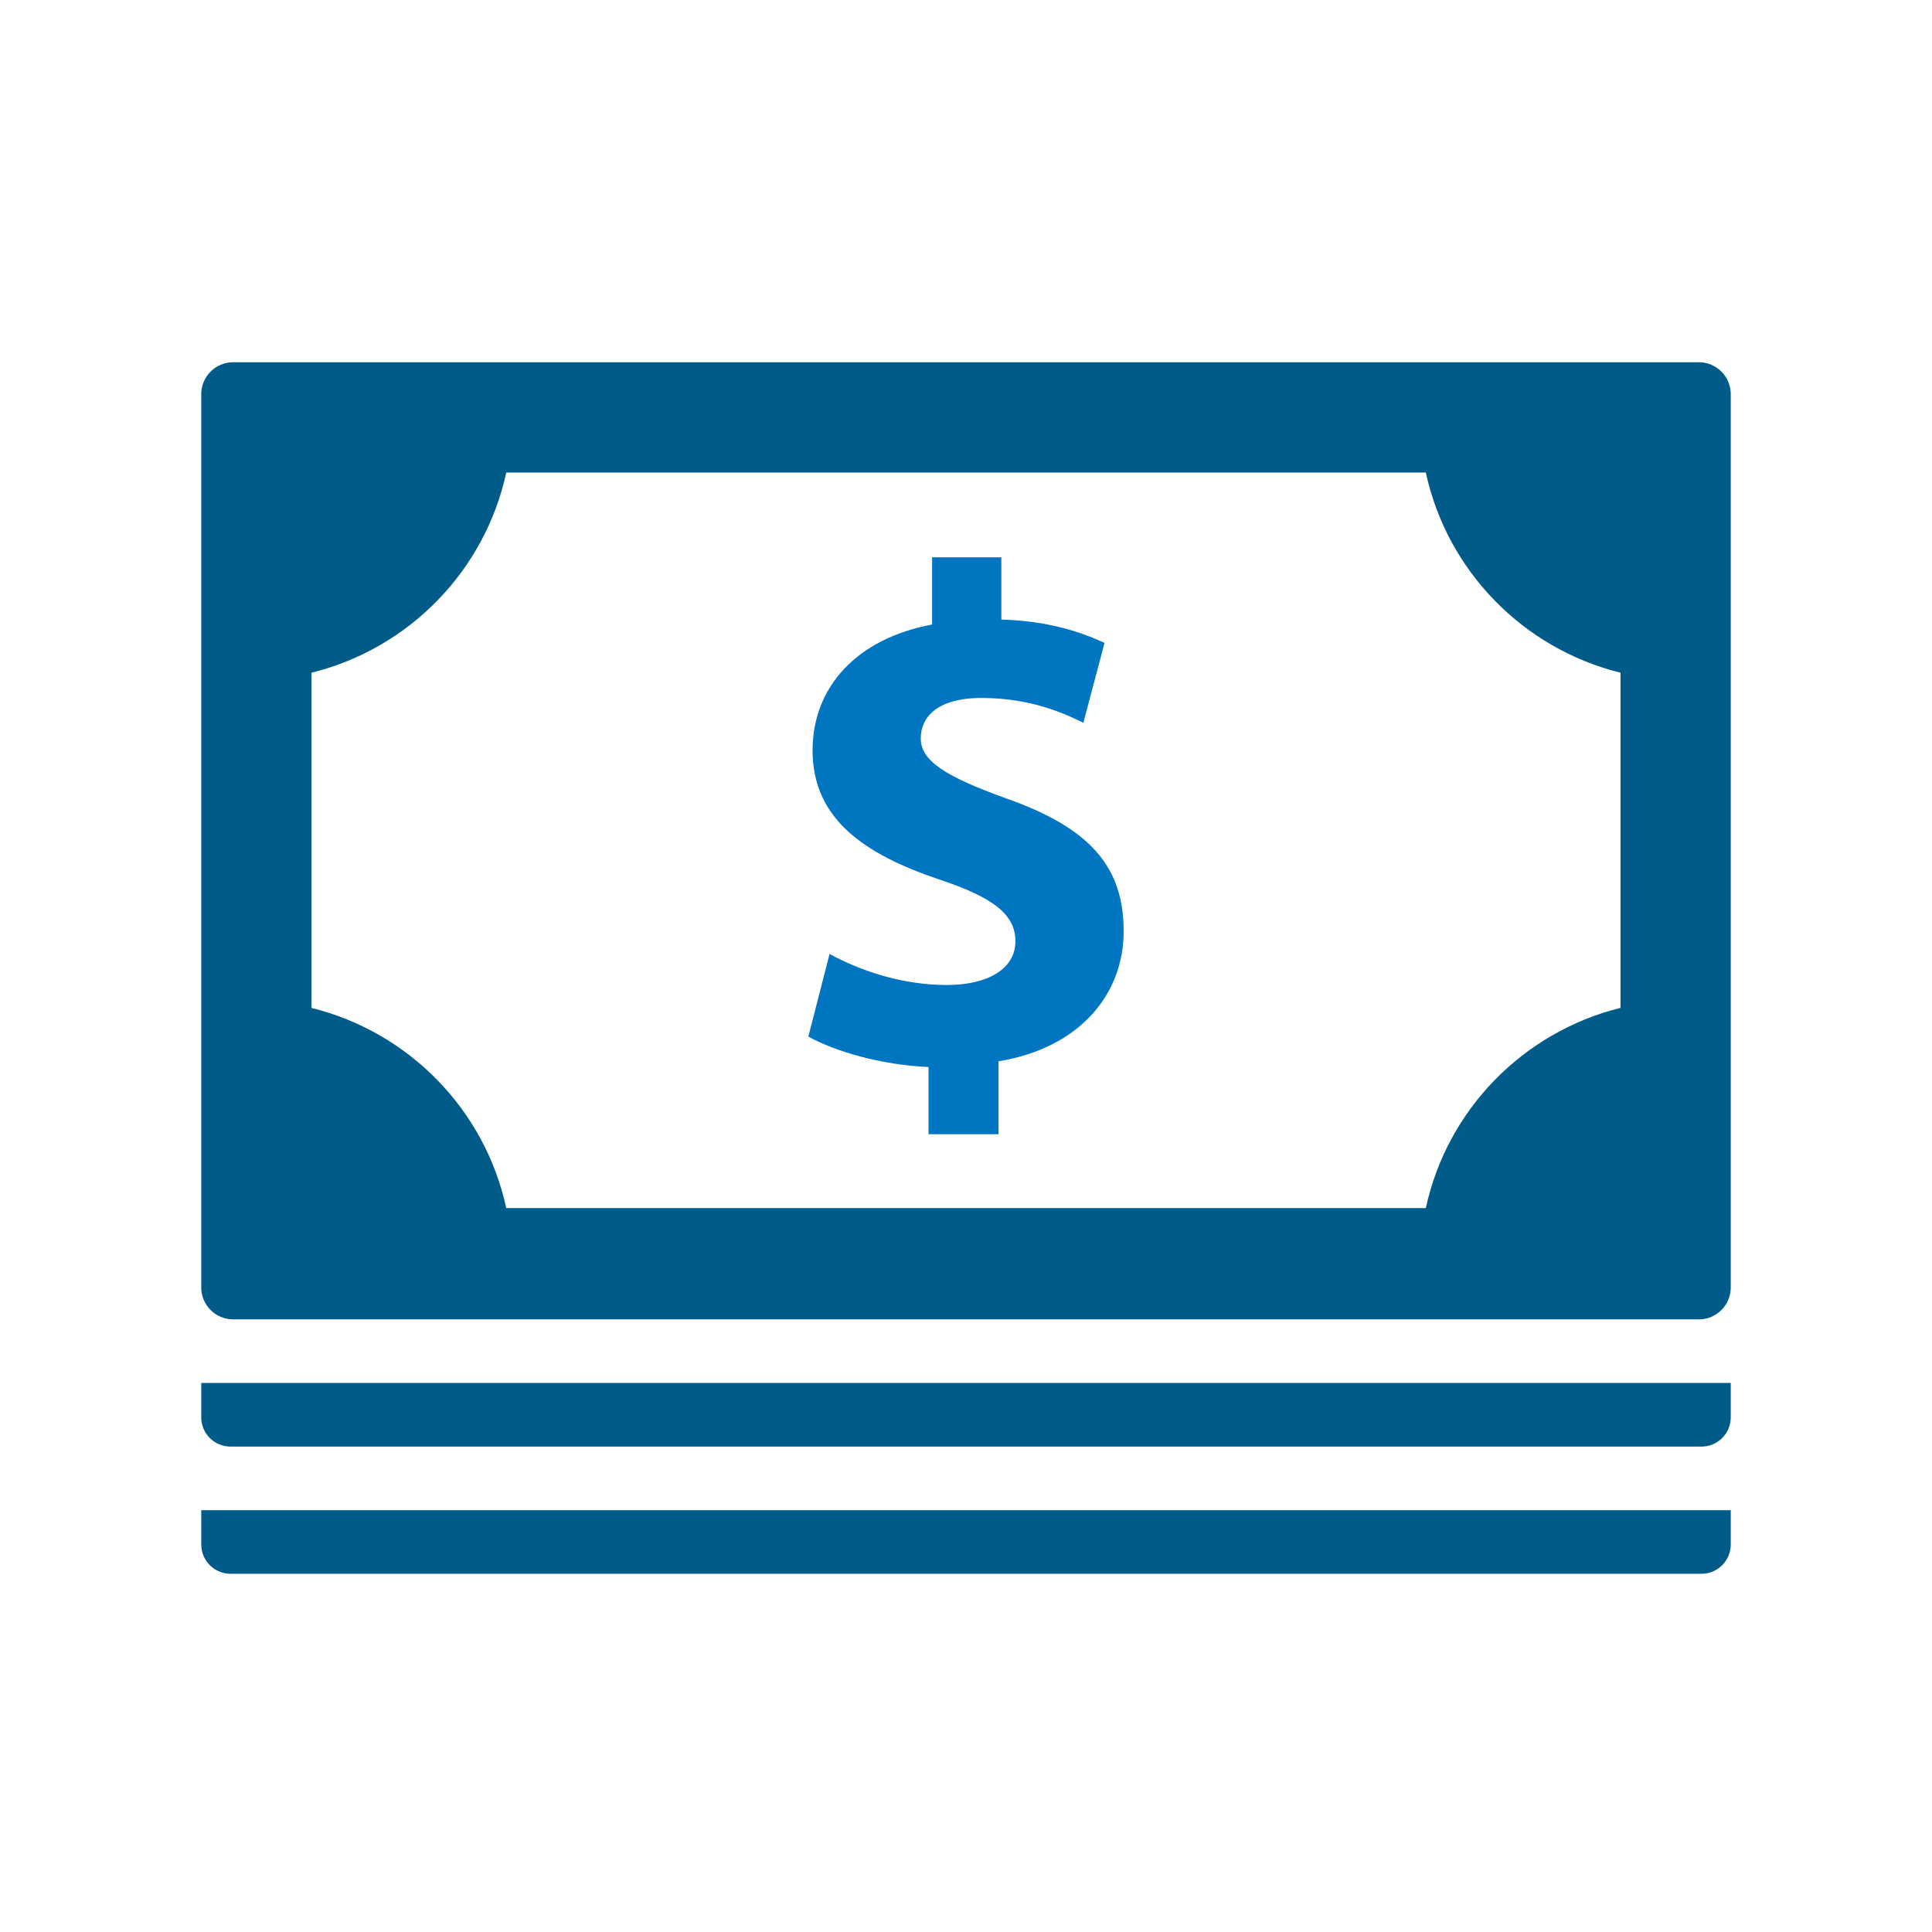 <?xml version="1.0" encoding="UTF-8"?>
<svg width="48px" height="48px" viewBox="0 0 48 48" version="1.1" xmlns="http://www.w3.org/2000/svg" xmlns:xlink="http://www.w3.org/1999/xlink">
    <title>aai / money / money</title>
    <g id="aai-/-money-/-money" stroke="none" stroke-width="1" fill="none" fill-rule="evenodd">
        <path d="M40.261,25.04 C37.843,25.64 35.953,27.569 35.424,30.015 L12.578,30.015 C12.049,27.57 10.159,25.64 7.739,25.042 L7.739,16.713 C10.159,16.116 12.049,14.184 12.578,11.74 L35.424,11.74 C35.953,14.184 37.843,16.116 40.261,16.713 L40.261,25.04 Z M42.21,9 L5.79,9 C5.356,9 5,9.356 5,9.791 L5,31.989 C5,32.424 5.356,32.779 5.79,32.779 L42.21,32.779 C42.644,32.779 43,32.424 43,31.989 L43,9.791 C43,9.356 42.644,9 42.21,9 L42.21,9 Z M5,38.373 C5,38.774 5.325,39.1 5.727,39.1 L42.274,39.1 C42.675,39.1 43,38.774 43,38.373 L43,37.52 L5,37.52 L5,38.373 Z M5,35.214 C5,35.615 5.325,35.94 5.727,35.94 L42.274,35.94 C42.675,35.94 43,35.615 43,35.214 L43,34.359 L5,34.359 L5,35.214 Z" id="fill---dark" fill="#005B88"></path>
        <path d="M23.069,28.179 L23.069,26.51 C21.892,26.458 20.75,26.124 20.083,25.754 L20.61,23.7 C21.348,24.104 22.385,24.472 23.525,24.472 C24.545,24.472 25.228,24.069 25.228,23.385 C25.228,22.716 24.666,22.294 23.351,21.856 C21.47,21.223 20.188,20.346 20.188,18.641 C20.188,17.078 21.277,15.867 23.157,15.516 L23.157,13.846 L24.878,13.846 L24.878,15.392 C26.038,15.428 26.828,15.691 27.442,15.972 L26.916,17.956 C26.476,17.746 25.651,17.341 24.386,17.341 C23.244,17.341 22.876,17.851 22.876,18.343 C22.876,18.906 23.489,19.291 25.001,19.837 C27.091,20.573 27.917,21.539 27.917,23.137 C27.917,24.701 26.828,26.035 24.808,26.368 L24.808,28.179 L23.069,28.179 Z" id="fill---light" fill="#0076C2"></path>
    </g>
</svg>